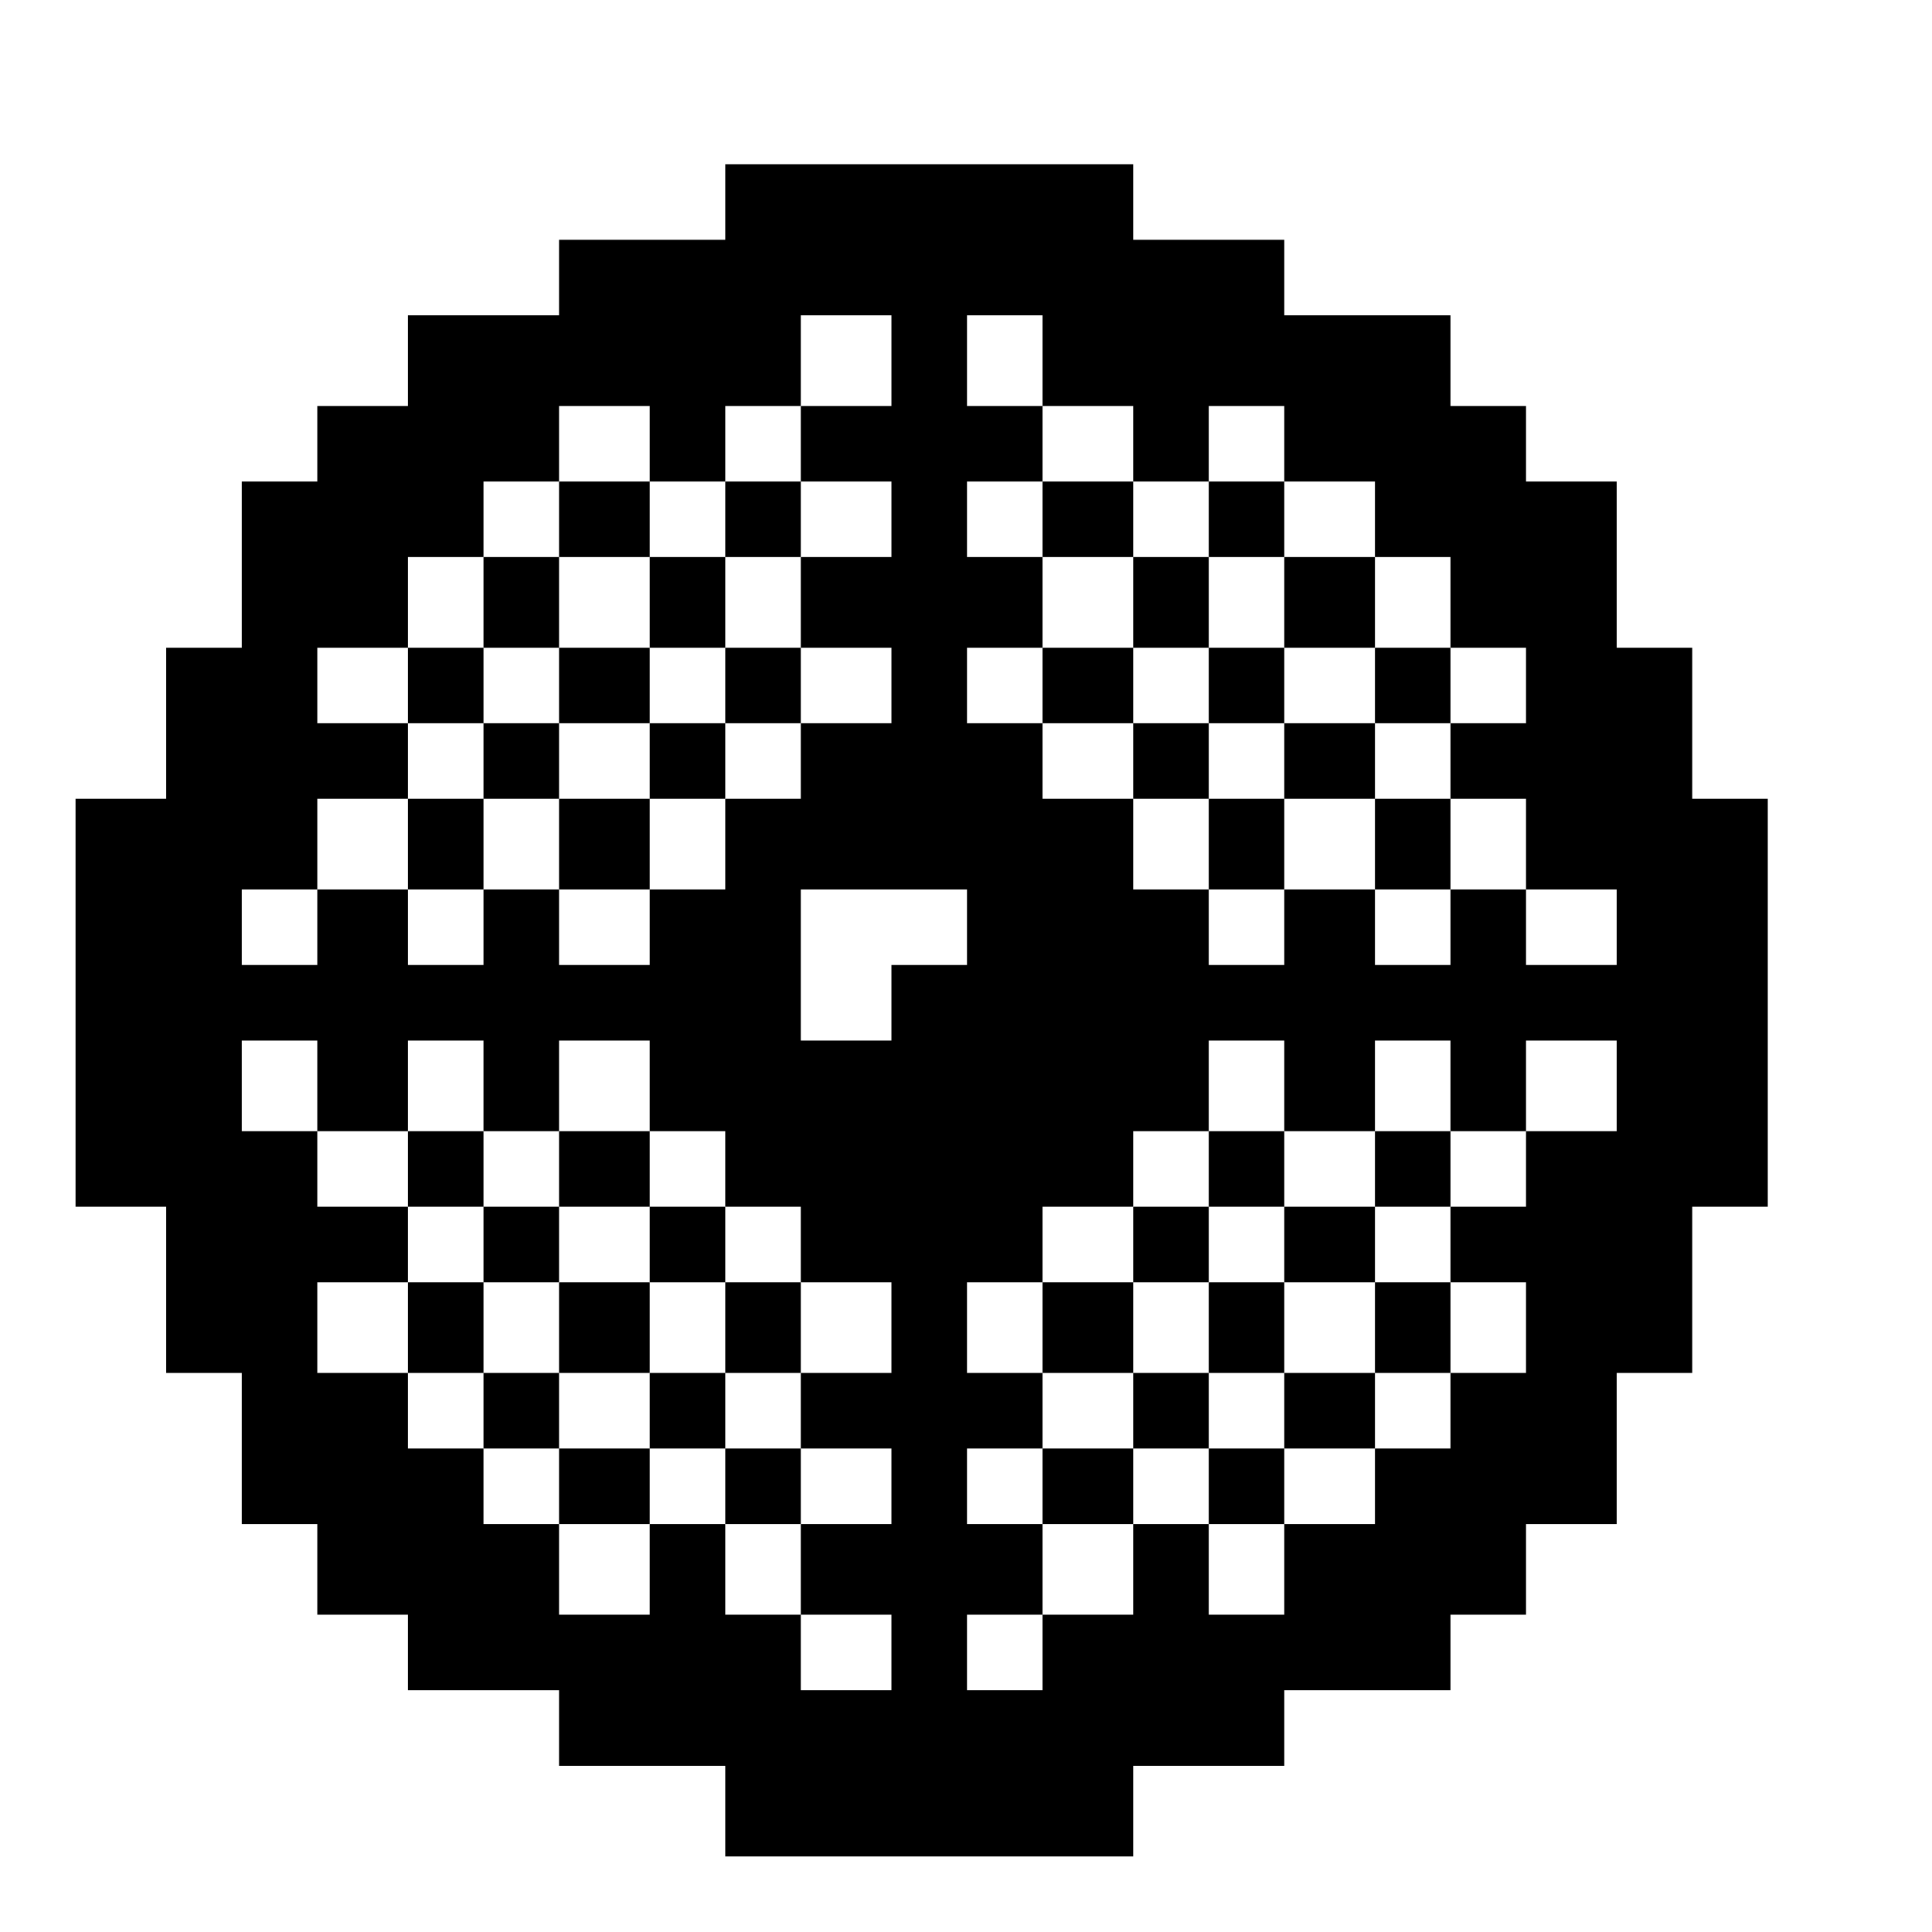 <?xml version="1.0" standalone="no"?>
<!DOCTYPE svg PUBLIC "-//W3C//DTD SVG 20010904//EN"
 "http://www.w3.org/TR/2001/REC-SVG-20010904/DTD/svg10.dtd">
<svg version="1.0" xmlns="http://www.w3.org/2000/svg"
 width="468pt" height="468pt" viewBox="0 0 468 468"
 preserveAspectRatio="xMidYMid meet">
<g transform="translate(0,468) scale(0.366,-0.366)"
fill="#000000" stroke="none">
<path d="M480 1145 l0 -25 -55 0 -55 0 0 -25 0 -25 -50 0 -50 0 0 -30 0 -30
-30 0 -30 0 0 -25 0 -25 -25 0 -25 0 0 -55 0 -55 -25 0 -25 0 0 -50 0 -50 -30
0 -30 0 0 -135 0 -135 30 0 30 0 0 -55 0 -55 25 0 25 0 0 -50 0 -50 25 0 25 0
0 -30 0 -30 30 0 30 0 0 -25 0 -25 50 0 50 0 0 -25 0 -25 55 0 55 0 0 -30 0
-30 135 0 135 0 0 30 0 30 50 0 50 0 0 25 0 25 55 0 55 0 0 25 0 25 25 0 25 0
0 30 0 30 30 0 30 0 0 50 0 50 25 0 25 0 0 55 0 55 25 0 25 0 0 135 0 135 -25
0 -25 0 0 50 0 50 -25 0 -25 0 0 55 0 55 -30 0 -30 0 0 25 0 25 -25 0 -25 0 0
30 0 30 -55 0 -55 0 0 25 0 25 -50 0 -50 0 0 25 0 25 -135 0 -135 0 0 -25z
m110 -105 l0 -30 -30 0 -30 0 0 -25 0 -25 30 0 30 0 0 -25 0 -25 -30 0 -30 0
0 -30 0 -30 30 0 30 0 0 -25 0 -25 -30 0 -30 0 0 -25 0 -25 -25 0 -25 0 0 -30
0 -30 -25 0 -25 0 0 -25 0 -25 -30 0 -30 0 0 25 0 25 -25 0 -25 0 0 -25 0 -25
-25 0 -25 0 0 25 0 25 -30 0 -30 0 0 -25 0 -25 -25 0 -25 0 0 25 0 25 25 0 25
0 0 30 0 30 30 0 30 0 0 25 0 25 -30 0 -30 0 0 25 0 25 30 0 30 0 0 30 0 30
25 0 25 0 0 25 0 25 25 0 25 0 0 25 0 25 30 0 30 0 0 -25 0 -25 25 0 25 0 0
25 0 25 25 0 25 0 0 30 0 30 30 0 30 0 0 -30z m100 0 l0 -30 30 0 30 0 0 -25
0 -25 25 0 25 0 0 25 0 25 25 0 25 0 0 -25 0 -25 30 0 30 0 0 -25 0 -25 25 0
25 0 0 -30 0 -30 25 0 25 0 0 -25 0 -25 -25 0 -25 0 0 -25 0 -25 25 0 25 0 0
-30 0 -30 30 0 30 0 0 -25 0 -25 -30 0 -30 0 0 25 0 25 -25 0 -25 0 0 -25 0
-25 -25 0 -25 0 0 25 0 25 -30 0 -30 0 0 -25 0 -25 -25 0 -25 0 0 25 0 25 -25
0 -25 0 0 30 0 30 -30 0 -30 0 0 25 0 25 -25 0 -25 0 0 25 0 25 25 0 25 0 0
30 0 30 -25 0 -25 0 0 25 0 25 25 0 25 0 0 25 0 25 -25 0 -25 0 0 30 0 30 25
0 25 0 0 -30z m-50 -375 l0 -25 -25 0 -25 0 0 -25 0 -25 -30 0 -30 0 0 50 0
50 55 0 55 0 0 -25z m-430 -105 l0 -30 30 0 30 0 0 30 0 30 25 0 25 0 0 -30 0
-30 25 0 25 0 0 30 0 30 30 0 30 0 0 -30 0 -30 25 0 25 0 0 -25 0 -25 25 0 25
0 0 -25 0 -25 30 0 30 0 0 -30 0 -30 -30 0 -30 0 0 -25 0 -25 30 0 30 0 0 -25
0 -25 -30 0 -30 0 0 -30 0 -30 30 0 30 0 0 -25 0 -25 -30 0 -30 0 0 25 0 25
-25 0 -25 0 0 30 0 30 -25 0 -25 0 0 -30 0 -30 -30 0 -30 0 0 30 0 30 -25 0
-25 0 0 25 0 25 -25 0 -25 0 0 25 0 25 -30 0 -30 0 0 30 0 30 30 0 30 0 0 25
0 25 -30 0 -30 0 0 25 0 25 -25 0 -25 0 0 30 0 30 25 0 25 0 0 -30z m640 0 l0
-30 30 0 30 0 0 30 0 30 25 0 25 0 0 -30 0 -30 25 0 25 0 0 30 0 30 30 0 30 0
0 -30 0 -30 -30 0 -30 0 0 -25 0 -25 -25 0 -25 0 0 -25 0 -25 25 0 25 0 0 -30
0 -30 -25 0 -25 0 0 -25 0 -25 -25 0 -25 0 0 -25 0 -25 -30 0 -30 0 0 -30 0
-30 -25 0 -25 0 0 30 0 30 -25 0 -25 0 0 -30 0 -30 -30 0 -30 0 0 -25 0 -25
-25 0 -25 0 0 25 0 25 25 0 25 0 0 30 0 30 -25 0 -25 0 0 25 0 25 25 0 25 0 0
25 0 25 -25 0 -25 0 0 30 0 30 25 0 25 0 0 25 0 25 30 0 30 0 0 25 0 25 25 0
25 0 0 30 0 30 25 0 25 0 0 -30z"/>
<path d="M370 935 l0 -25 -25 0 -25 0 0 -30 0 -30 -25 0 -25 0 0 -25 0 -25 25
0 25 0 0 -25 0 -25 -25 0 -25 0 0 -30 0 -30 25 0 25 0 0 30 0 30 25 0 25 0 0
-30 0 -30 30 0 30 0 0 30 0 30 25 0 25 0 0 25 0 25 25 0 25 0 0 25 0 25 -25 0
-25 0 0 30 0 30 25 0 25 0 0 25 0 25 -25 0 -25 0 0 -25 0 -25 -25 0 -25 0 0
25 0 25 -30 0 -30 0 0 -25z m60 -55 l0 -30 25 0 25 0 0 -25 0 -25 -25 0 -25 0
0 -25 0 -25 -30 0 -30 0 0 25 0 25 -25 0 -25 0 0 25 0 25 25 0 25 0 0 30 0 30
30 0 30 0 0 -30z"/>
<path d="M370 825 l0 -25 30 0 30 0 0 25 0 25 -30 0 -30 0 0 -25z"/>
<path d="M690 935 l0 -25 30 0 30 0 0 -30 0 -30 -30 0 -30 0 0 -25 0 -25 30 0
30 0 0 -25 0 -25 25 0 25 0 0 -30 0 -30 25 0 25 0 0 30 0 30 30 0 30 0 0 -30
0 -30 25 0 25 0 0 30 0 30 -25 0 -25 0 0 25 0 25 25 0 25 0 0 25 0 25 -25 0
-25 0 0 30 0 30 -30 0 -30 0 0 25 0 25 -25 0 -25 0 0 -25 0 -25 -25 0 -25 0 0
25 0 25 -30 0 -30 0 0 -25z m160 -55 l0 -30 30 0 30 0 0 -25 0 -25 -30 0 -30
0 0 -25 0 -25 -25 0 -25 0 0 25 0 25 -25 0 -25 0 0 25 0 25 25 0 25 0 0 30 0
30 25 0 25 0 0 -30z"/>
<path d="M800 825 l0 -25 25 0 25 0 0 25 0 25 -25 0 -25 0 0 -25z"/>
<path d="M270 505 l0 -25 25 0 25 0 0 -25 0 -25 -25 0 -25 0 0 -30 0 -30 25 0
25 0 0 -25 0 -25 25 0 25 0 0 -25 0 -25 30 0 30 0 0 25 0 25 25 0 25 0 0 -25
0 -25 25 0 25 0 0 25 0 25 -25 0 -25 0 0 25 0 25 25 0 25 0 0 30 0 30 -25 0
-25 0 0 25 0 25 -25 0 -25 0 0 25 0 25 -30 0 -30 0 0 -25 0 -25 -25 0 -25 0 0
25 0 25 -25 0 -25 0 0 -25z m160 -50 l0 -25 25 0 25 0 0 -30 0 -30 -25 0 -25
0 0 -25 0 -25 -30 0 -30 0 0 25 0 25 -25 0 -25 0 0 30 0 30 25 0 25 0 0 25 0
25 30 0 30 0 0 -25z"/>
<path d="M370 400 l0 -30 30 0 30 0 0 30 0 30 -30 0 -30 0 0 -30z"/>
<path d="M800 505 l0 -25 -25 0 -25 0 0 -25 0 -25 -30 0 -30 0 0 -30 0 -30 30
0 30 0 0 -25 0 -25 -30 0 -30 0 0 -25 0 -25 30 0 30 0 0 25 0 25 25 0 25 0 0
-25 0 -25 25 0 25 0 0 25 0 25 30 0 30 0 0 25 0 25 25 0 25 0 0 30 0 30 -25 0
-25 0 0 25 0 25 25 0 25 0 0 25 0 25 -25 0 -25 0 0 -25 0 -25 -30 0 -30 0 0
25 0 25 -25 0 -25 0 0 -25z m50 -50 l0 -25 30 0 30 0 0 -30 0 -30 -30 0 -30 0
0 -25 0 -25 -25 0 -25 0 0 25 0 25 -25 0 -25 0 0 30 0 30 25 0 25 0 0 25 0 25
25 0 25 0 0 -25z"/>
<path d="M800 400 l0 -30 25 0 25 0 0 30 0 30 -25 0 -25 0 0 -30z"/>
</g>
</svg>
